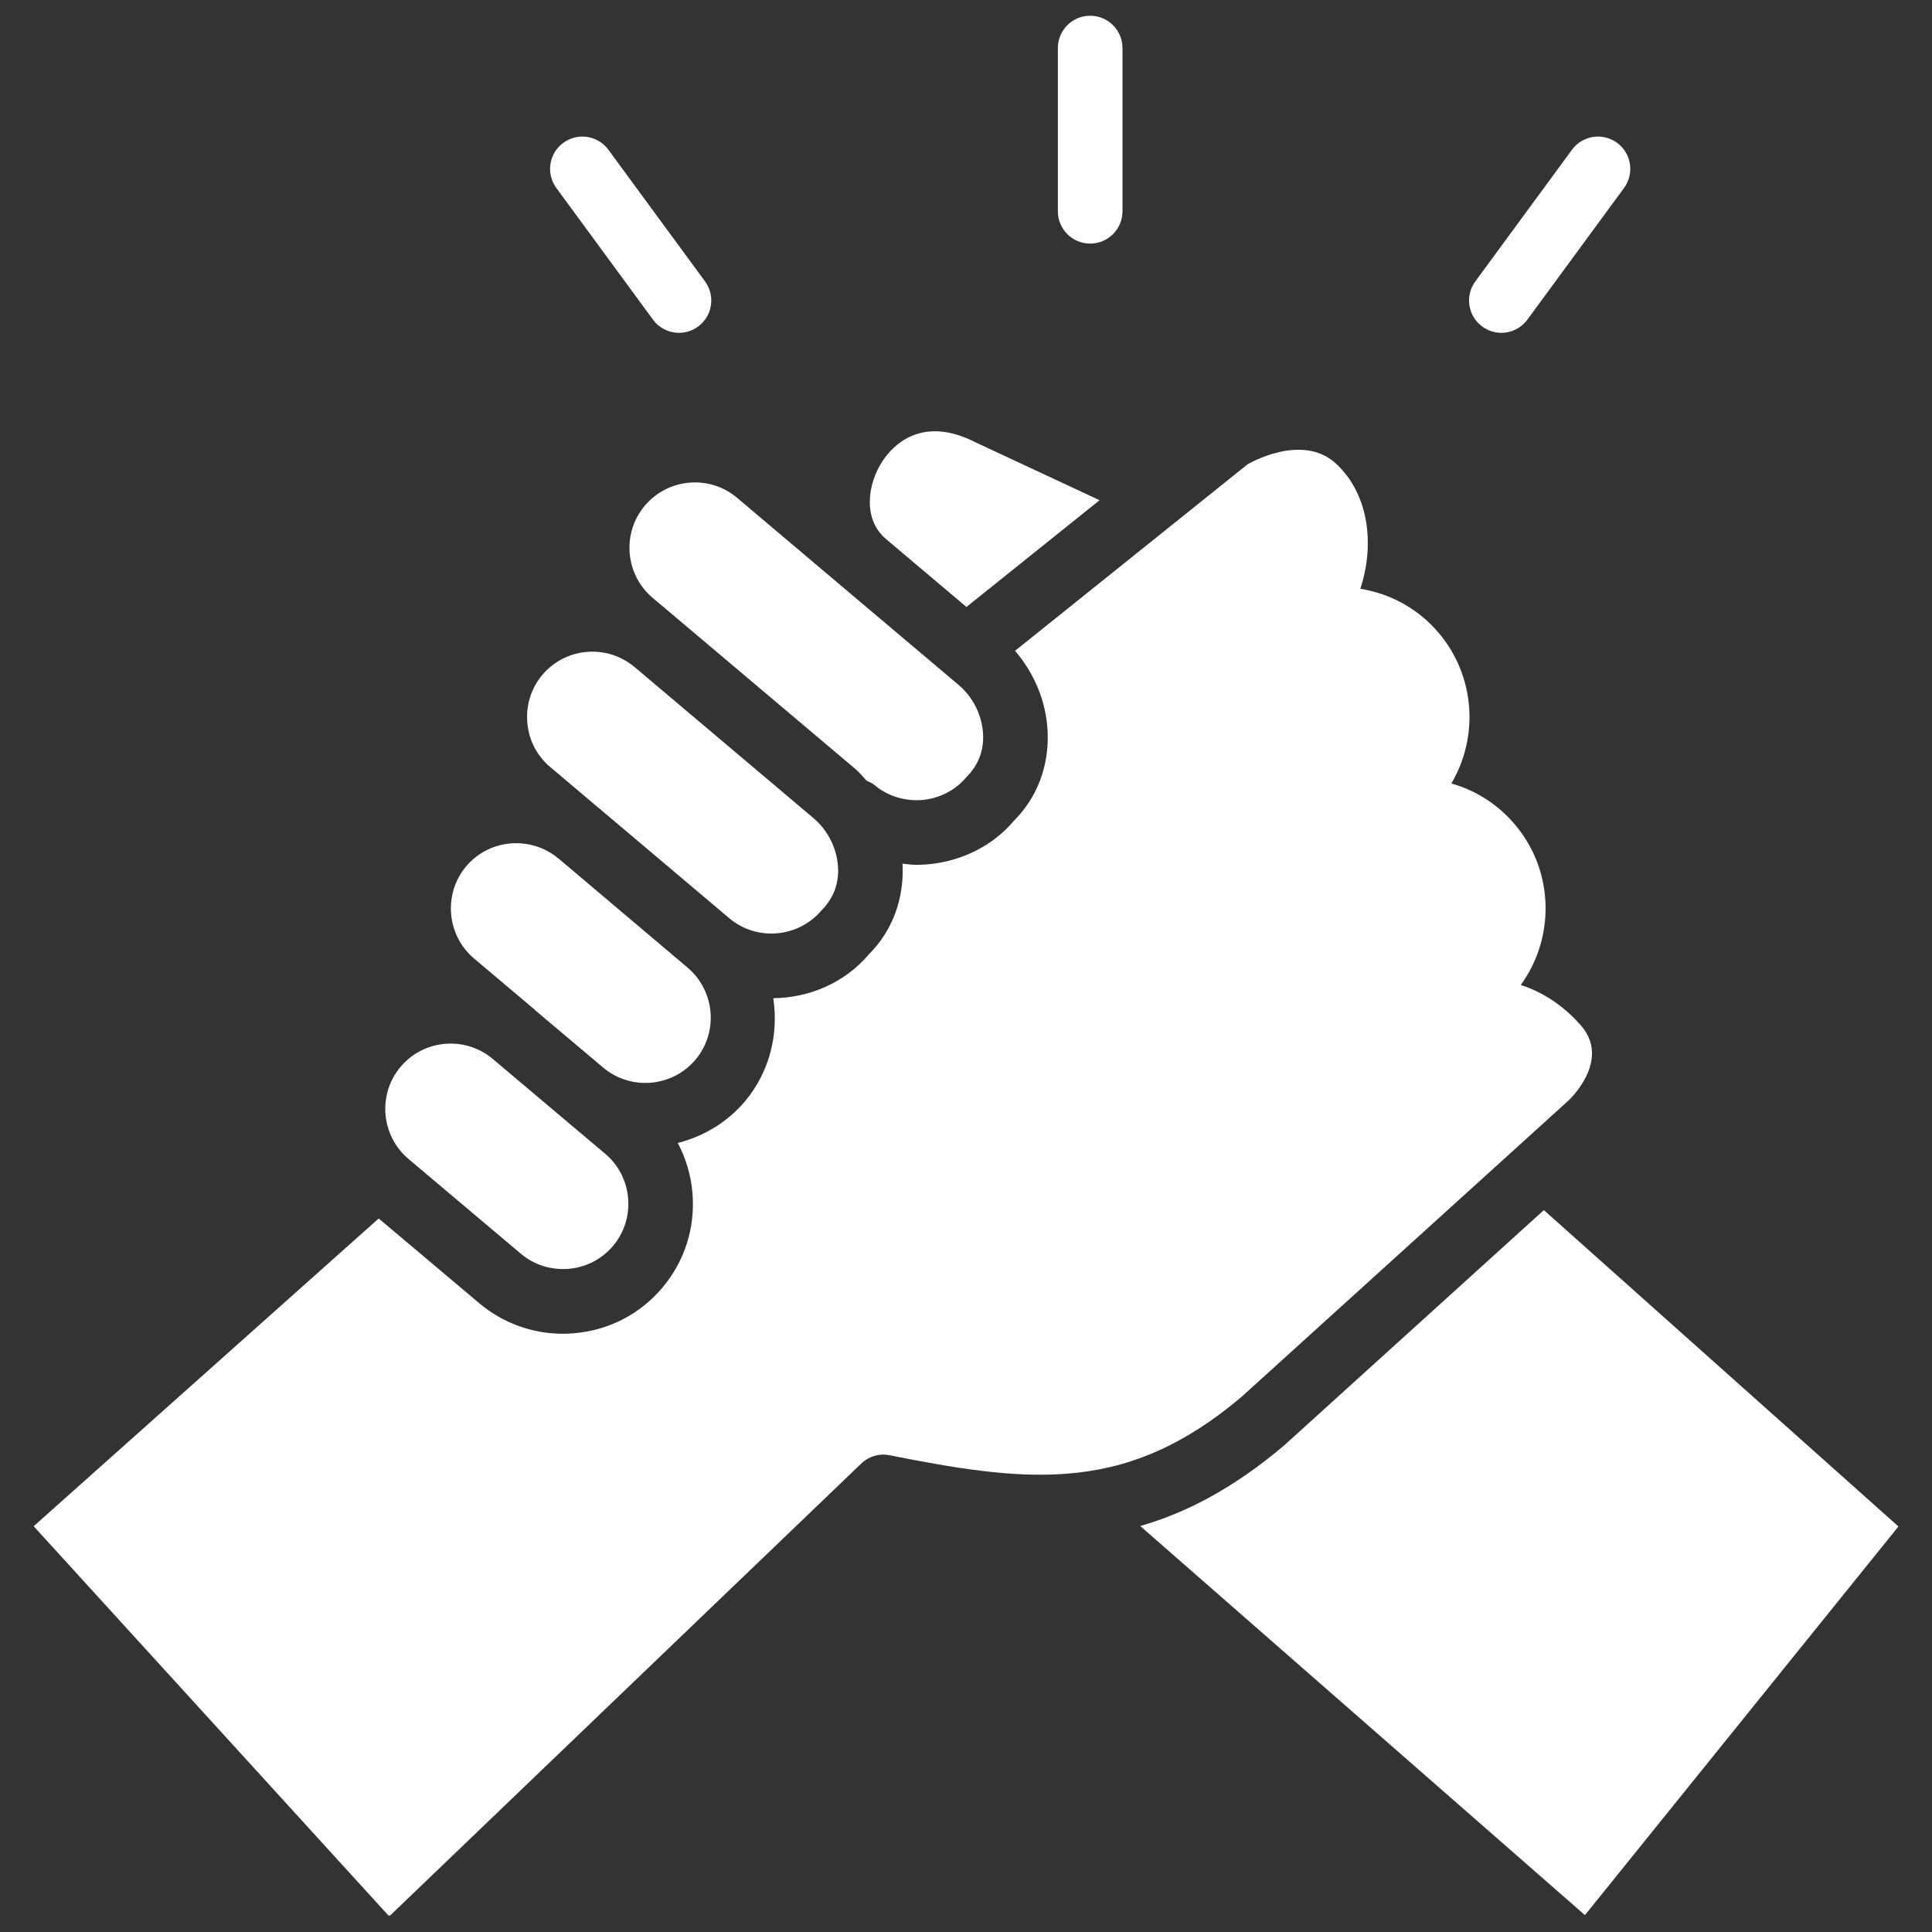 <svg xmlns="http://www.w3.org/2000/svg" xmlns:xlink="http://www.w3.org/1999/xlink" width="1080" zoomAndPan="magnify" viewBox="0 0 810 810" height="1080" preserveAspectRatio="xMidYMid meet" version="1.0"><rect x="0" y="0" width="810" height="810" fill="#333333" stroke="none"/><defs><clipPath id="87a8764c91"><path d="M 443 6.598 L 471 6.598 L 471 103 L 443 103 Z M 443 6.598 " clip-rule="nonzero"/></clipPath><clipPath id="300a378f71"><path d="M 14 188 L 668 188 L 668 803.098 L 14 803.098 Z M 14 188 " clip-rule="nonzero"/></clipPath></defs><g clip-path="url(#87a8764c91)"><path fill="#ffffff" d="M 457.062 102.117 C 464.543 102.117 470.609 96.066 470.609 88.586 L 470.609 20.16 C 470.609 12.652 464.543 6.598 457.062 6.598 C 449.57 6.598 443.516 12.652 443.516 20.16 L 443.516 88.586 C 443.516 96.066 449.57 102.117 457.062 102.117 Z M 457.062 102.117 " fill-opacity="1" fill-rule="nonzero"/></g><path fill="#ffffff" d="M 273.75 133.992 C 276.398 137.605 280.496 139.543 284.676 139.543 C 287.449 139.543 290.266 138.672 292.68 136.91 C 298.707 132.488 300.008 124.008 295.586 117.977 L 255.086 62.805 C 250.668 56.773 242.195 55.453 236.156 59.887 C 230.117 64.305 228.832 72.789 233.25 78.816 Z M 273.75 133.992 " fill-opacity="1" fill-rule="nonzero"/><path fill="#ffffff" d="M 618.543 117.977 C 614.109 124.008 615.406 132.488 621.445 136.91 C 623.863 138.672 626.664 139.543 629.441 139.543 C 633.605 139.543 637.73 137.617 640.379 133.992 L 680.875 78.816 C 685.309 72.789 684 64.305 677.973 59.887 C 671.906 55.438 663.449 56.773 659.039 62.805 " fill-opacity="1" fill-rule="nonzero"/><path fill="#ffffff" d="M 283.336 258.828 C 283.402 258.879 283.465 258.93 283.543 259.008 L 358.59 322.371 C 360.348 323.848 361.777 325.637 363.332 327.32 C 364.449 327.82 365.582 328.27 366.559 329.078 C 372.121 333.77 379.254 335.957 386.543 335.402 C 393.867 334.773 400.5 331.367 405.18 325.816 C 410.242 320.699 412.441 314.699 412.172 308.066 C 411.848 300.109 408.02 292.297 401.926 287.18 L 363.895 255.062 C 363.859 255.035 363.832 255.035 363.82 255.012 L 309.004 208.691 C 297.461 198.949 280.125 200.426 270.344 212.008 C 260.602 223.547 262.078 240.898 273.633 250.668 Z M 283.336 258.828 " fill-opacity="1" fill-rule="nonzero"/><g clip-path="url(#300a378f71)"><path fill="#ffffff" d="M 425.562 272.863 C 433.711 282.348 438.699 294.273 439.227 306.922 C 439.828 321.227 434.805 334.438 425.086 344.105 C 416.527 354.348 403.367 361.148 388.816 362.379 C 387.25 362.508 385.656 362.586 384.102 362.586 C 382.148 362.586 380.23 362.289 378.305 362.086 C 378.316 362.316 378.406 362.535 378.418 362.766 C 379.035 377.047 374.051 390.281 364.371 400.012 C 354.18 412.066 339.324 418.34 324.207 418.496 C 326.469 433.48 322.77 449.312 312.281 461.793 C 304.684 470.754 294.762 476.484 284.16 479.195 C 287.555 485.621 289.699 492.703 290.316 500.184 C 291.539 514.719 287.039 528.832 277.668 539.898 C 268.352 550.965 255.203 557.75 240.668 558.973 C 239.086 559.102 237.504 559.176 235.949 559.176 C 223.125 559.176 210.836 554.703 200.926 546.375 L 158.77 510.852 L 14.117 639.879 L 163.18 803.449 L 361.531 613.172 C 364.707 610.406 369 609.25 373.047 610.137 C 400.82 615.664 424.227 619.48 446.215 617.938 C 446.449 617.914 446.641 617.887 446.871 617.887 C 471.844 616.023 494.965 607.195 520.453 585.703 L 657.551 461.445 C 657.551 461.445 675.863 444.648 662.676 429.766 C 655.621 421.785 647.047 415.988 637.578 412.969 C 651.996 393.16 651.676 365.273 635.188 345.75 C 628.117 337.344 618.852 331.395 608.477 328.477 C 619.98 309.094 618.605 283.672 603.273 265.449 C 594.805 255.41 583.223 248.934 570.332 246.852 C 576.078 229.434 574.562 207.996 560.309 194.539 C 545.914 180.98 522.973 194.719 522.973 194.719 Z M 425.562 272.863 " fill-opacity="1" fill-rule="nonzero"/></g><path fill="#ffffff" d="M 538.266 606.102 C 517.496 623.645 497.766 634.145 478.039 639.789 L 664.488 802.922 L 795.93 639.98 L 647.266 507.344 Z M 538.266 606.102 " fill-opacity="1" fill-rule="nonzero"/><path fill="#ffffff" d="M 370.105 193.164 C 363.535 202.984 361.762 217.789 371.375 225.898 C 371.402 225.926 371.414 225.953 371.441 225.977 L 405.191 254.473 L 460.996 209.719 L 409.355 185.621 C 386.363 173.707 374.254 186.934 370.105 193.164 Z M 370.105 193.164 " fill-opacity="1" fill-rule="nonzero"/><path fill="#ffffff" d="M 198.754 401.863 L 224.074 423.223 L 224.086 423.223 C 224.152 423.273 224.164 423.379 224.23 423.43 L 252.93 447.629 C 264.508 457.32 281.82 455.816 291.562 444.316 C 301.281 432.773 299.812 415.422 288.246 405.656 L 234.254 360.016 C 234.215 359.988 234.164 359.988 234.113 359.965 L 234.047 359.887 C 228.496 355.223 221.363 353.035 214.113 353.613 C 206.789 354.219 200.156 357.637 195.453 363.203 C 185.734 374.758 187.215 392.094 198.754 401.863 Z M 198.754 401.863 " fill-opacity="1" fill-rule="nonzero"/><path fill="#ffffff" d="M 227.391 282.926 C 222.711 288.504 220.465 295.598 221.082 302.965 C 221.695 310.289 225.102 316.895 230.656 321.562 L 251.297 339 C 251.359 339.055 251.41 339.055 251.449 339.105 L 305.738 384.961 C 317.254 394.68 334.656 393.227 344.438 381.672 C 349.465 376.582 351.66 370.555 351.367 363.922 C 351.02 355.969 347.199 348.18 341.121 343.062 L 266.102 279.699 L 266.09 279.699 L 265.961 279.598 C 254.367 269.922 237.133 271.41 227.391 282.926 Z M 227.391 282.926 " fill-opacity="1" fill-rule="nonzero"/><path fill="#ffffff" d="M 171.266 485.906 L 218.395 525.645 C 223.973 530.336 230.977 532.547 238.391 531.969 C 245.707 531.34 252.297 527.934 256.977 522.406 C 261.707 516.801 263.957 509.734 263.34 502.395 C 262.723 495.055 259.316 488.438 253.766 483.746 L 235.527 468.387 C 235.5 468.363 235.477 468.363 235.449 468.336 C 235.438 468.309 235.438 468.309 235.422 468.285 L 206.25 443.684 C 194.719 434.277 177.625 435.805 167.961 447.246 C 158.23 458.773 159.695 476.113 171.266 485.906 Z M 171.266 485.906 " fill-opacity="1" fill-rule="nonzero"/></svg>